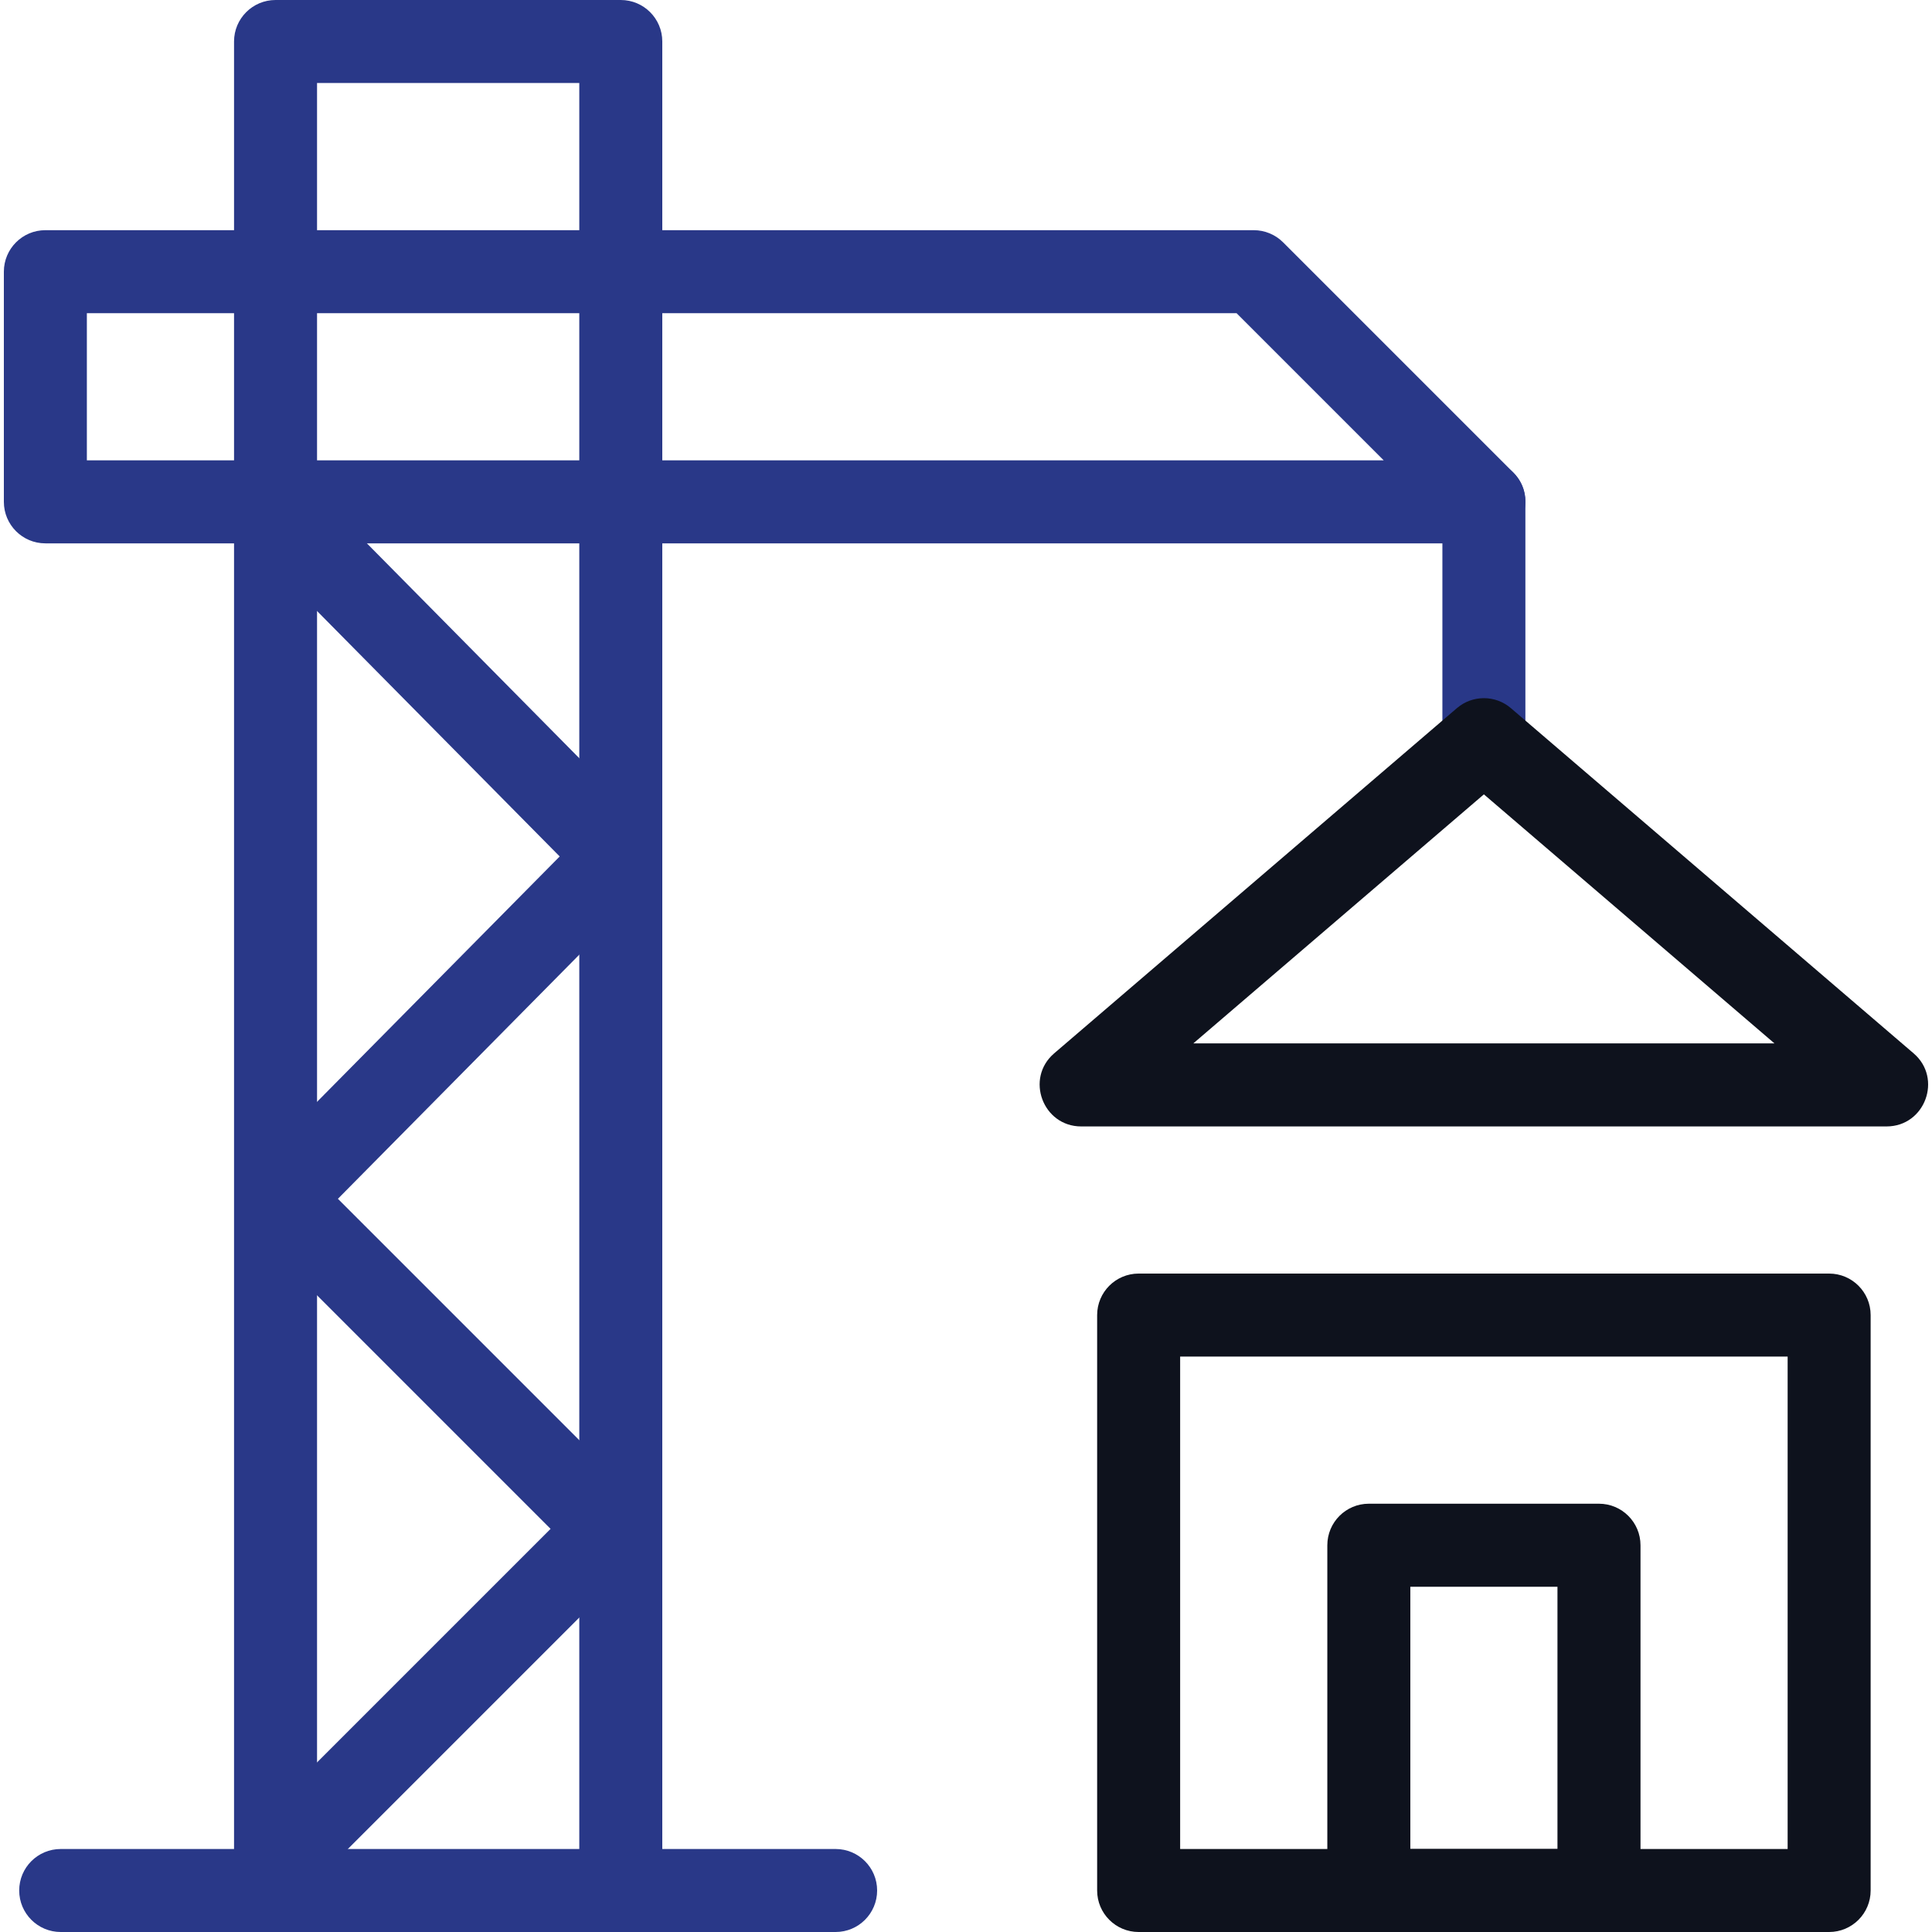 <svg width="50" height="50" viewBox="0 0 50 50" fill="none" xmlns="http://www.w3.org/2000/svg">
<g clip-path="url(#clip0_23_205)">
<path d="M41.381 50H35.425C34.831 50 34.351 49.519 34.351 48.926V39.991C34.351 39.398 34.831 38.916 35.425 38.916H41.381C41.975 38.916 42.456 39.398 42.456 39.991V48.926C42.456 49.519 41.975 50 41.381 50ZM36.499 47.852H40.307V41.065H36.499V47.852Z" fill="#0E121D"/>
<path d="M38.403 20.217C37.81 20.217 37.329 19.736 37.329 19.143V12.988C37.329 12.395 37.81 11.914 38.403 11.914C38.996 11.914 39.477 12.395 39.477 12.988V19.143C39.477 19.736 38.996 20.217 38.403 20.217Z" fill="#293888"/>
<path d="M48.827 29.152H27.979C26.99 29.151 26.525 27.912 27.28 27.262L37.704 18.327C38.106 17.982 38.7 17.982 39.102 18.327L49.526 27.262C50.276 27.907 49.823 29.149 48.827 29.152ZM30.883 27.003H45.923L38.403 20.558L30.883 27.003Z" fill="#0E121D"/>
<path d="M7.131 49.278C6.188 49.284 5.694 48.118 6.371 47.445L14.249 39.567L6.471 31.789C6.053 31.371 6.051 30.694 6.466 30.274L14.485 22.165L6.371 13.958C5.954 13.536 5.958 12.856 6.38 12.439C6.802 12.022 7.482 12.025 7.899 12.447L16.759 21.41C17.173 21.828 17.173 22.502 16.759 22.92L8.745 31.025L16.527 38.807C16.947 39.227 16.947 39.907 16.527 40.327L7.89 48.964C7.681 49.174 7.406 49.278 7.131 49.278Z" fill="#293888"/>
<path d="M39.163 12.228L33.206 6.271C33.005 6.07 32.731 5.957 32.447 5.957H17.14V1.074C17.14 0.481 16.659 0 16.066 0H7.131C6.538 0 6.057 0.481 6.057 1.074V5.957H1.174C0.581 5.957 0.1 6.438 0.1 7.031V12.988C0.1 13.581 0.581 14.062 1.174 14.062H6.057V47.852H1.571C0.978 47.852 0.497 48.332 0.497 48.926C0.497 49.519 0.978 50 1.571 50C4.898 50 12.666 50 16.066 50H21.625C22.219 50 22.7 49.519 22.7 48.926C22.7 48.332 22.219 47.852 21.625 47.852H17.14V14.062H38.403C39.352 14.065 39.837 12.897 39.163 12.228ZM8.205 2.148H14.992V5.957H8.205V2.148ZM14.992 8.105V11.913H8.205V8.105H14.992ZM2.248 11.913V8.105H6.057V11.913L2.248 11.913ZM14.992 47.852H8.205V14.062H14.992V47.852ZM17.14 11.913V8.105H32.002L35.81 11.913L17.14 11.913Z" fill="#293888"/>
<path d="M47.338 50H29.468C28.875 50 28.394 49.519 28.394 48.926V34.034C28.394 33.441 28.875 32.96 29.468 32.96H47.338C47.931 32.96 48.412 33.441 48.412 34.034V48.926C48.412 49.519 47.931 50 47.338 50ZM30.542 47.852H46.264V35.108H30.542V47.852Z" fill="#0E121D"/>
</g>
<defs>
<clipPath id="clip0_23_205">
<rect width="50" height="50" fill="white"/>
</clipPath>
</defs>
</svg>
